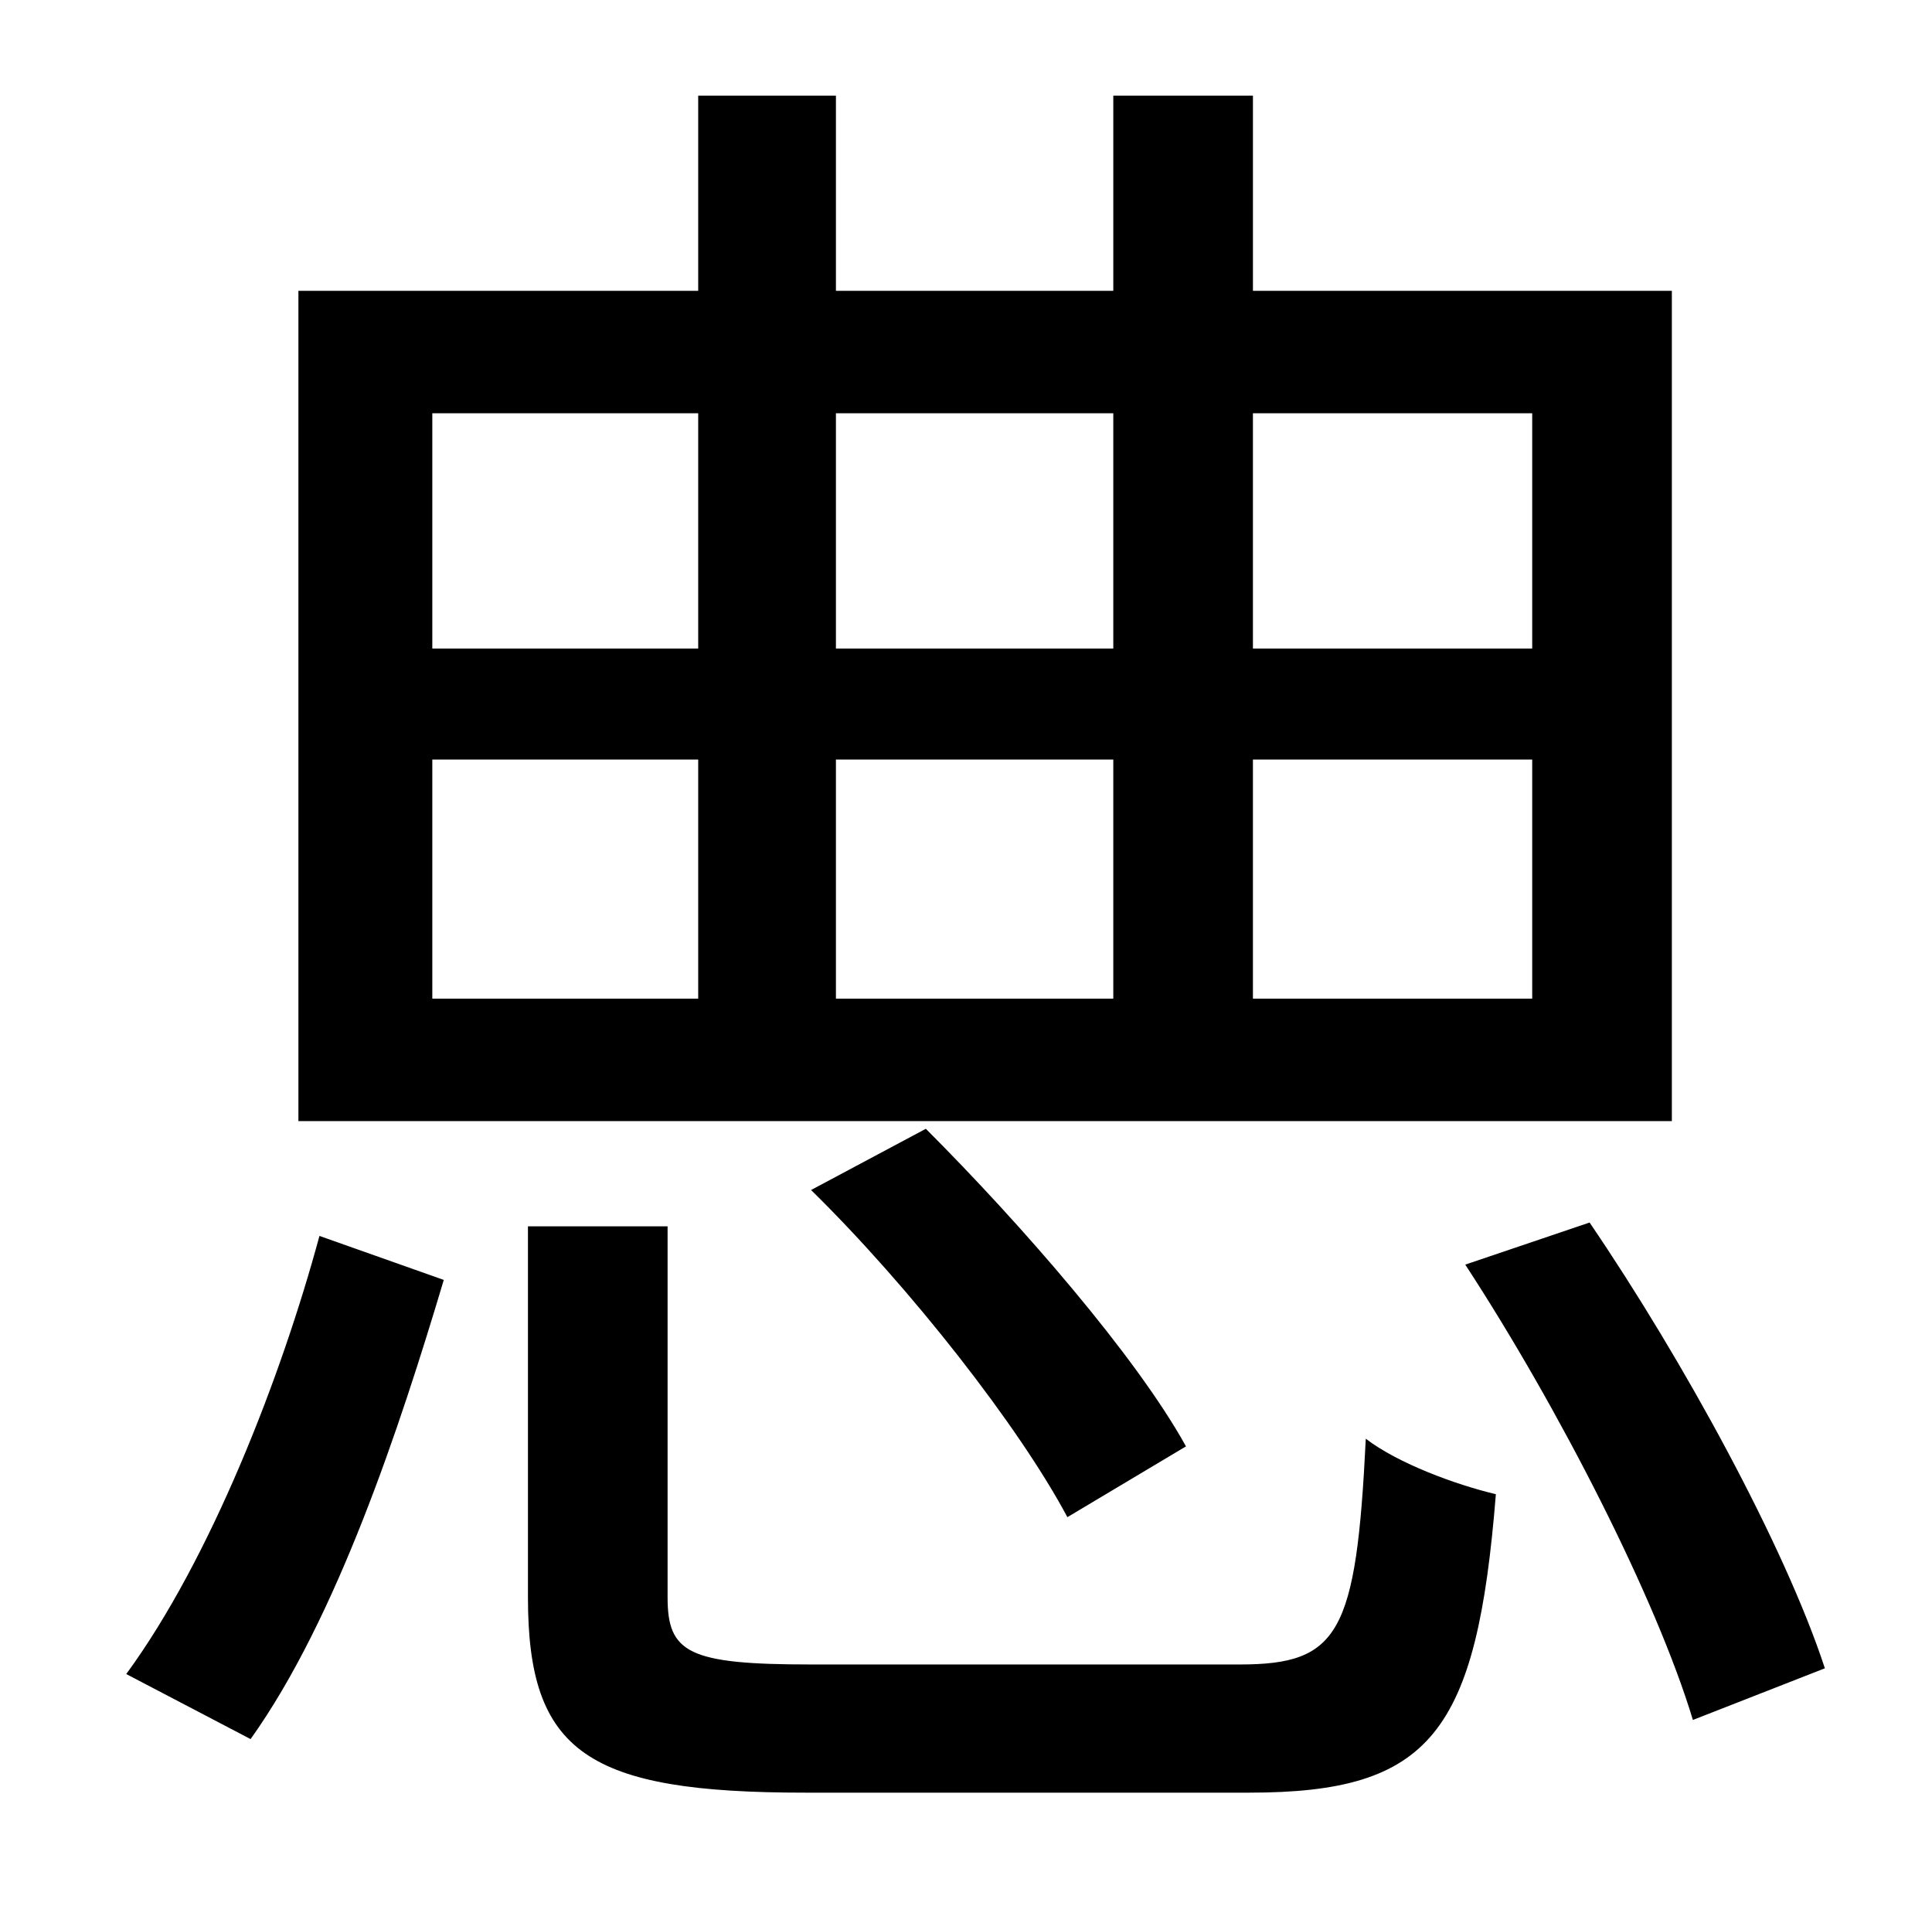 <?xml version="1.0" standalone="no"?>
<!DOCTYPE svg PUBLIC "-//W3C//DTD SVG 1.1//EN" "http://www.w3.org/Graphics/SVG/1.1/DTD/svg11.dtd" >
<svg xmlns="http://www.w3.org/2000/svg" xmlns:xlink="http://www.w3.org/1999/xlink" version="1.1" viewBox="-10 0 1010 1000">
   <path fill="currentColor"
d="M791 339v-123h-146v123h146zM791 522v-125h-146v125h146zM216 397v125h139v-125h-139zM216 216v123h139v-123h-139zM572 397h-145v125h145v-125zM572 216h-145v123h145v-123zM864 152v434h-718v-434h209v-102h72v102h145v-102h73v102h219zM414 622l60 -32
c50 50 110 119 136 166l-62 37c-25 -47 -82 -120 -134 -171zM121 909l-65 -34c44 -60 81 -155 101 -229l65 23c-23 77 -56 177 -101 240zM414 870h224c52 0 61 -16 66 -118c17 13 47 24 68 29c-10 125 -34 156 -129 156h-232c-114 0 -145 -21 -145 -102v-194h73v194
c0 29 11 35 75 35zM756 661l65 -22c49 72 102 169 123 233l-69 27c-19 -63 -70 -163 -119 -238z" />
</svg>
